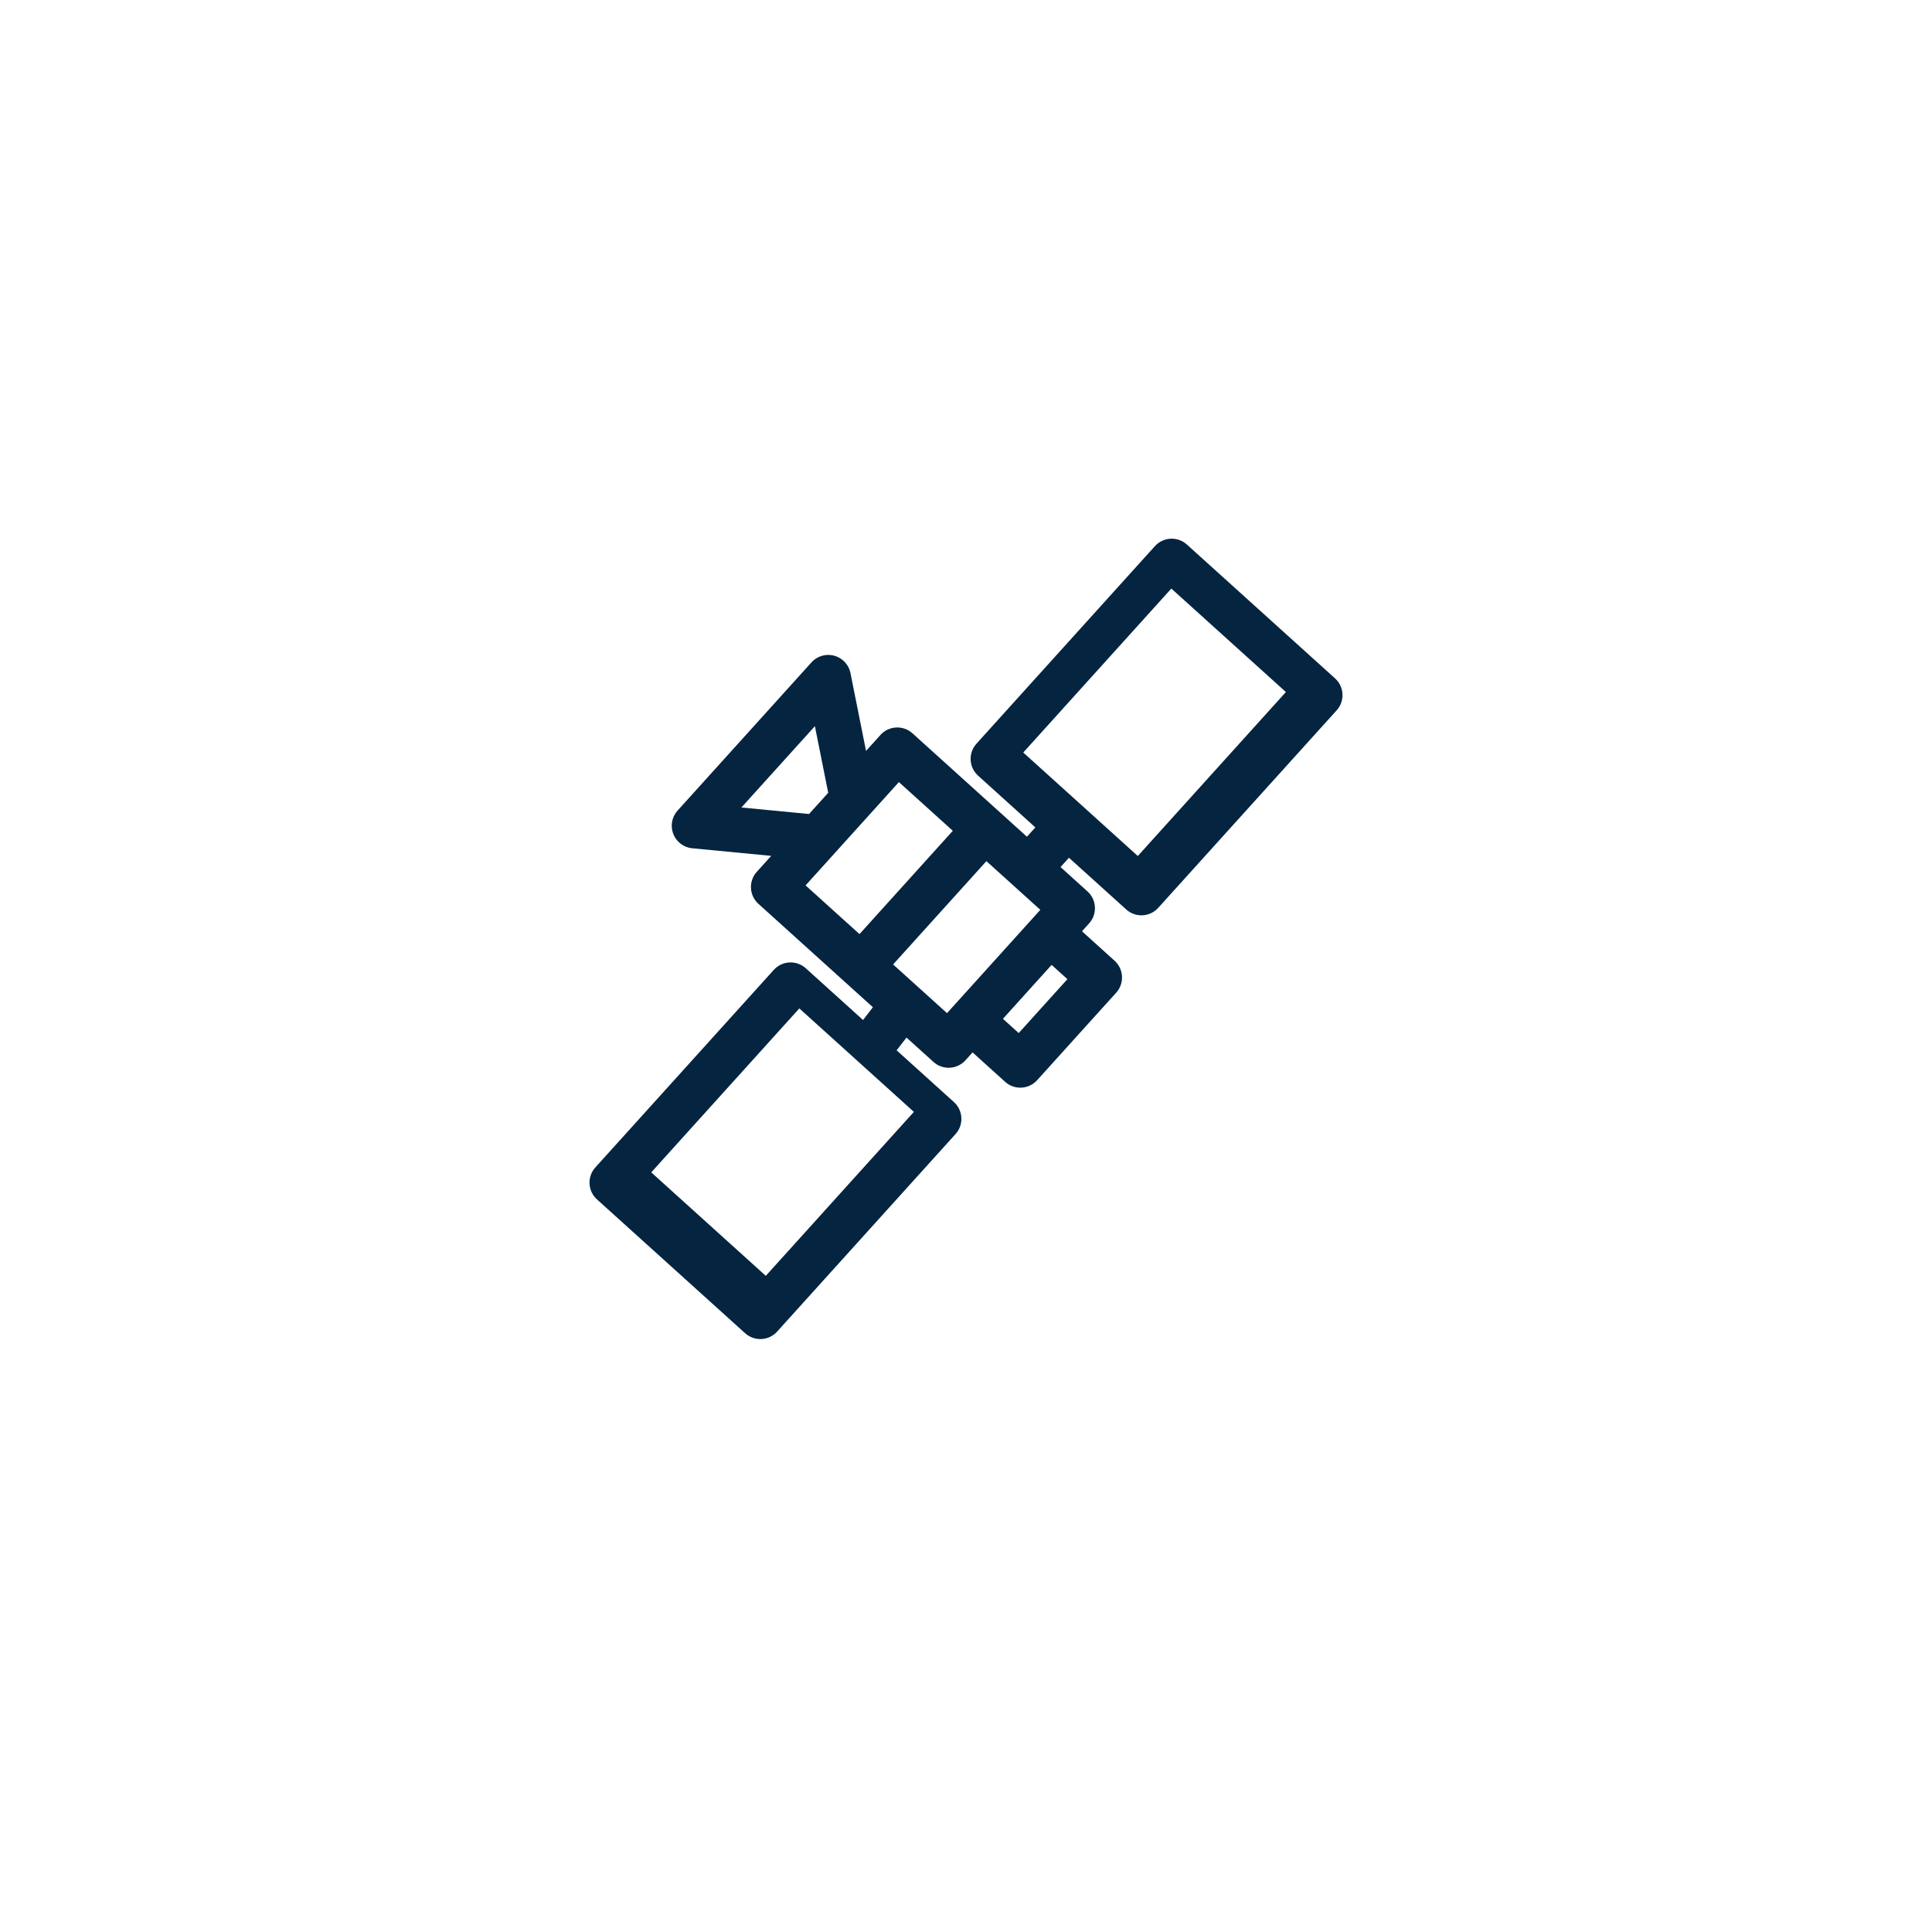 <?xml version="1.0" encoding="utf-8"?>
<!-- Generator: Adobe Illustrator 17.0.0, SVG Export Plug-In . SVG Version: 6.00 Build 0)  -->
<!DOCTYPE svg PUBLIC "-//W3C//DTD SVG 1.1//EN" "http://www.w3.org/Graphics/SVG/1.1/DTD/svg11.dtd">
<svg version="1.1" id="Layer_1" xmlns="http://www.w3.org/2000/svg" xmlns:xlink="http://www.w3.org/1999/xlink" x="0px" y="0px"
	 width="512px" height="512px" viewBox="0 0 512 512" enable-background="new 0 0 512 512" xml:space="preserve">
<path fill="#042440" d="M179.578,214.801c-2.224,2.456-2.036,6.251,0.421,8.475c0.958,0.867,2.171,1.402,3.457,1.525l20.926,2.013
	l-3.826,4.235c-2.221,2.459-2.029,6.253,0.43,8.474c0,0,0,0,0.001,0.001l30.339,27.405l-2.61,3.382l-15.18-13.711
	c-2.459-2.221-6.253-2.029-8.474,0.43l-47.289,52.352c-2.221,2.459-2.028,6.253,0.431,8.474l39.266,35.465
	c2.459,2.22,6.252,2.028,8.473-0.43l47.287-52.356c2.222-2.459,2.029-6.253-0.429-8.474c0,0,0,0-0.001-0.001l-15.18-13.711
	l2.611-3.382l7.145,6.455c2.459,2.221,6.253,2.028,8.474-0.431l1.89-2.092l8.635,7.8c1.103,0.996,2.536,1.547,4.022,1.547
	c0.1,0,0.2,0,0.305-0.008c1.589-0.081,3.081-0.79,4.147-1.97l20.951-23.195c2.221-2.459,2.028-6.253-0.431-8.474l-8.634-7.8
	l1.888-2.091c2.222-2.459,2.029-6.253-0.429-8.474c0,0,0,0-0.001-0.001l-7.145-6.454l2.236-2.467l15.18,13.711
	c2.459,2.22,6.252,2.028,8.473-0.43l47.29-52.346c2.221-2.459,2.029-6.253-0.43-8.474l0.001-0.001l-39.264-35.467
	c-2.459-2.221-6.253-2.028-8.474,0.431l-47.289,52.352c-2.221,2.459-2.028,6.253,0.431,8.474l15.18,13.711l-2.236,2.466
	l-30.34-27.406c-2.459-2.221-6.253-2.029-8.474,0.43l-3.826,4.236l-4.124-20.614c-0.649-3.249-3.81-5.357-7.06-4.708
	c-1.264,0.253-2.413,0.905-3.276,1.862 M196.481,213.994l19.474-21.555l3.532,17.655l-5.083,5.628L196.481,213.994z
	 M227.775,247.545l-14.29-12.906l24.73-27.377l14.289,12.908L227.775,247.545z M250.969,268.496l-14.289-12.907l24.73-27.378
	l14.289,12.908L250.969,268.496z M282.875,259.484l-12.907,14.29l-4.182-3.779l12.907-14.289L282.875,259.484z M301.531,226.849
	l-30.358-27.423l39.243-43.451l30.359,27.422L301.531,226.849z M202.944,338.113l-30.358-27.423l39.243-43.451l30.359,27.422
	L202.944,338.113z"/>
</svg>
